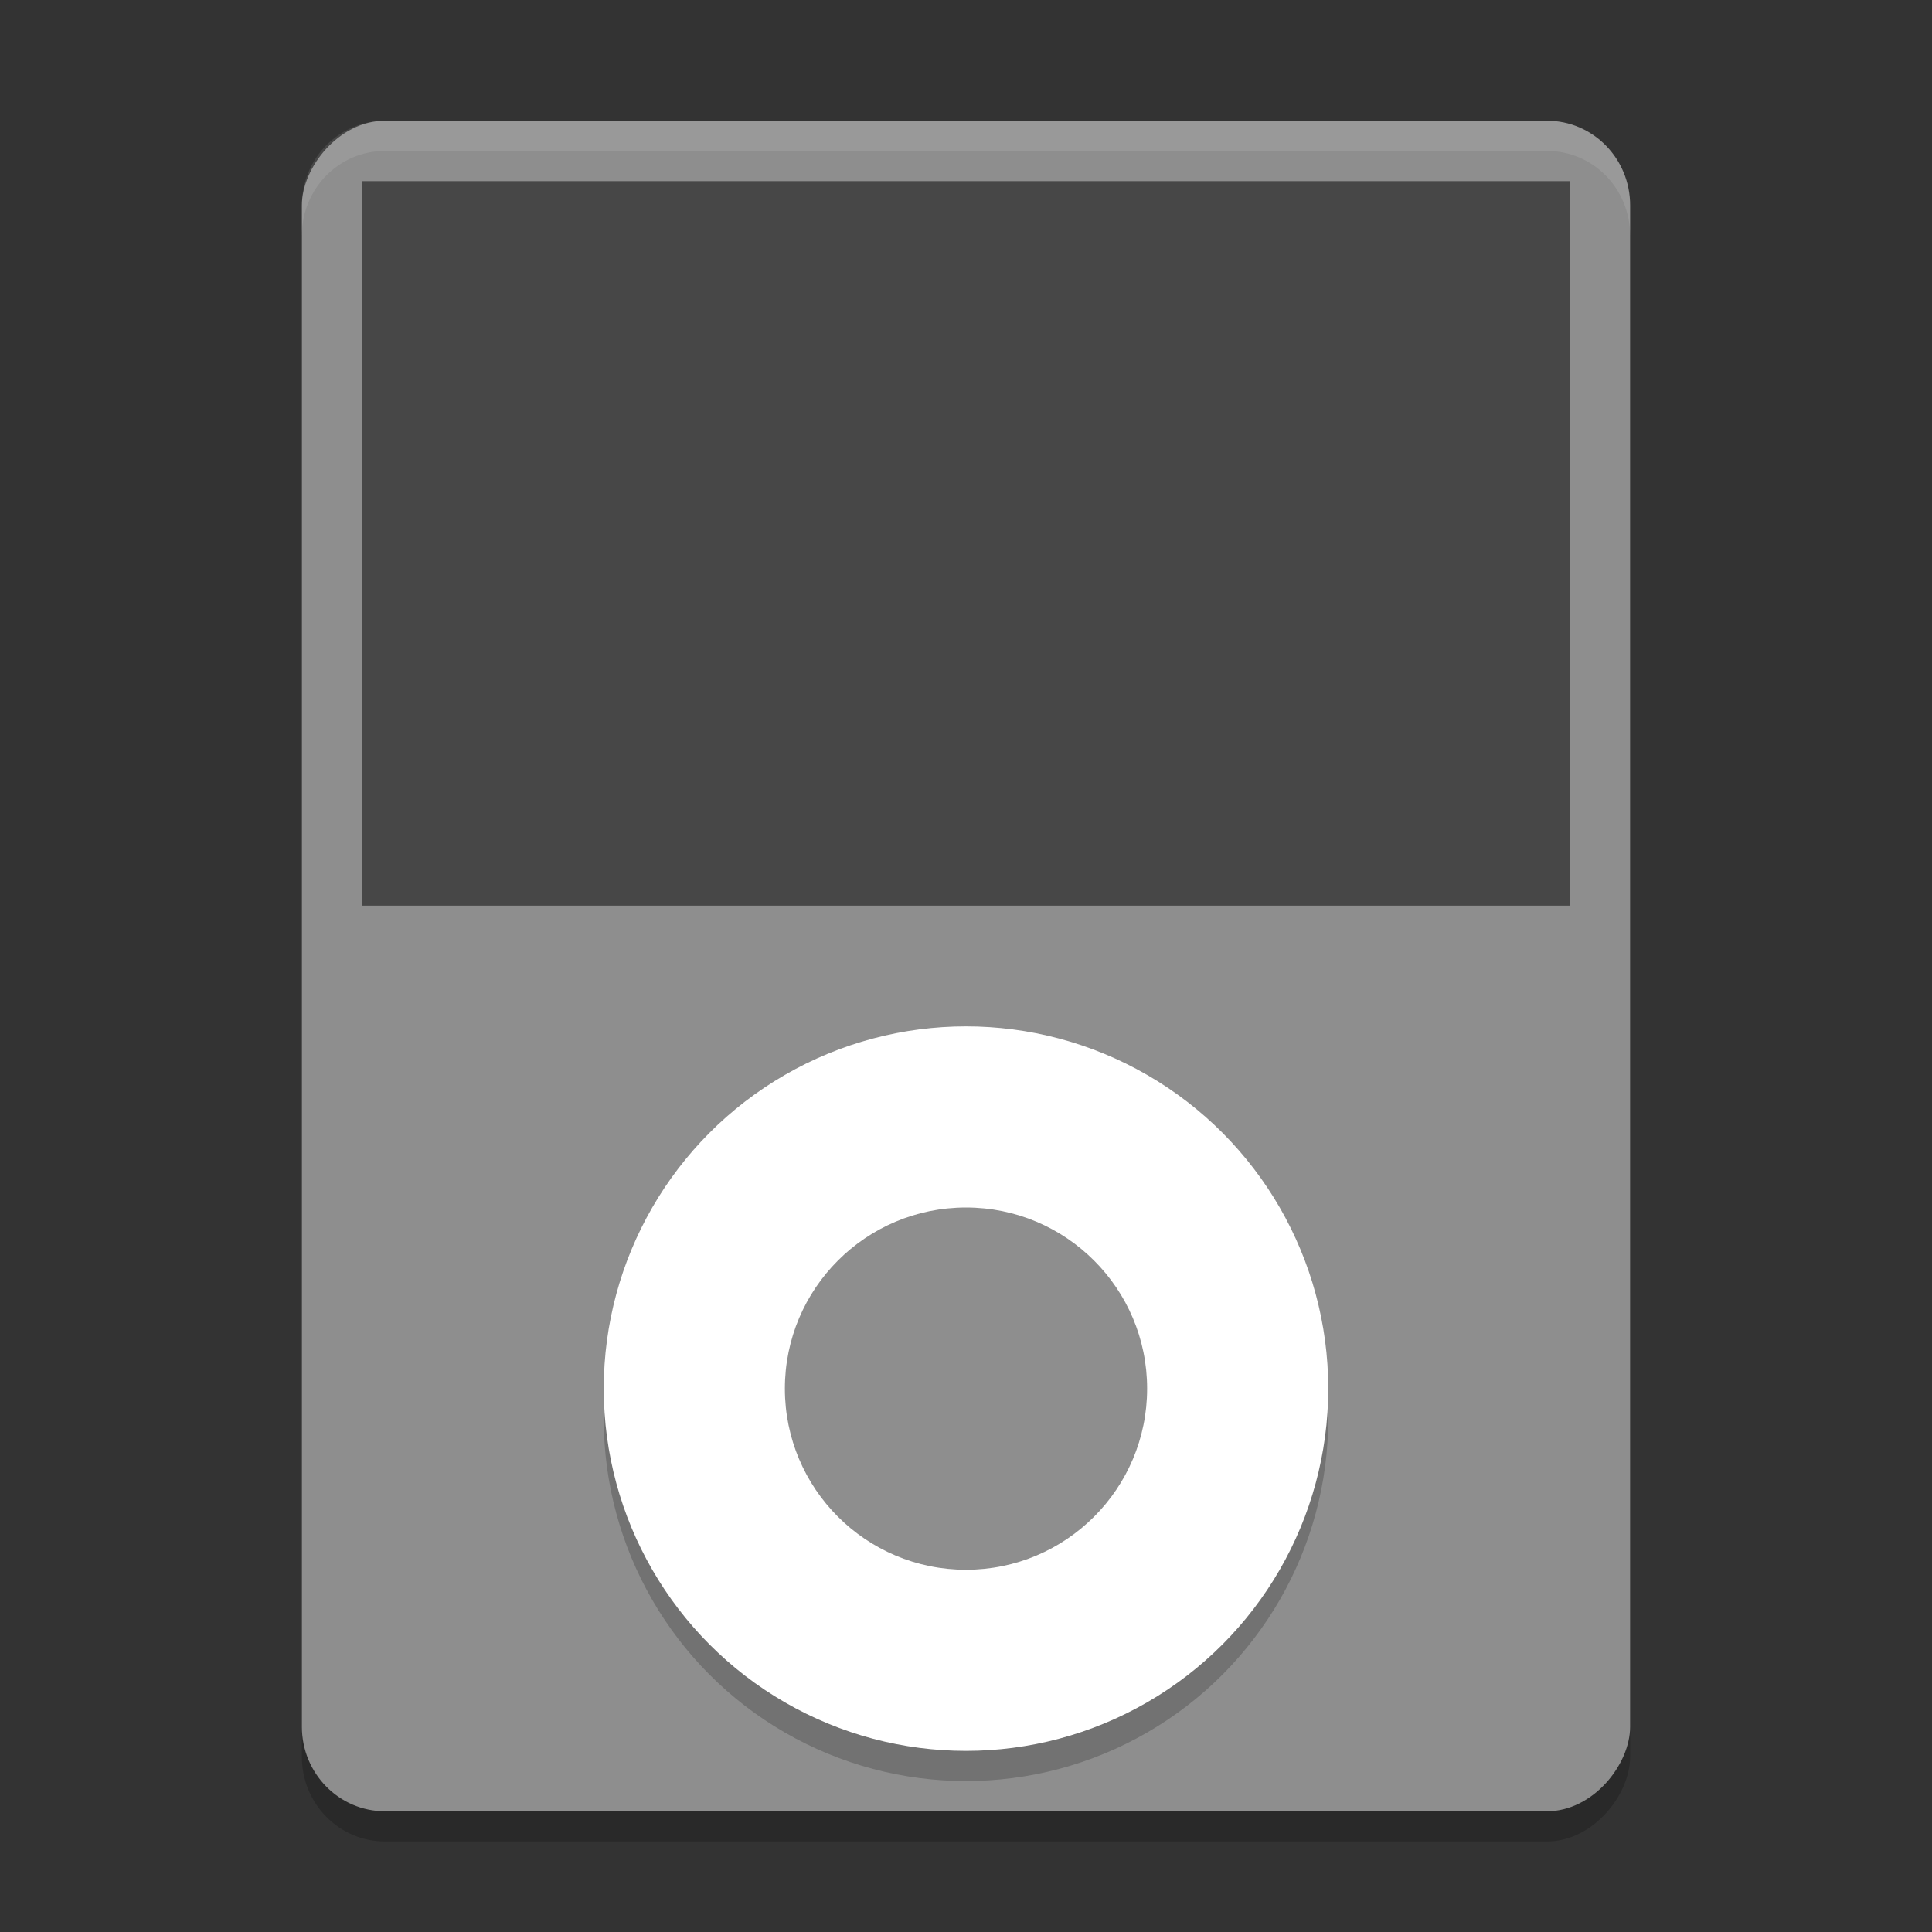 <svg width="64" height="64" version="1" xmlns="http://www.w3.org/2000/svg">
 <rect width="100%" height="100%" fill="#333333" stroke="none"/>
 <rect transform="scale(-1,1)" x="-54" y="5" width="44" height="56" rx="2.75" ry="2.8" style="opacity:.2"/>
 <rect transform="scale(-1,1)" x="-54" y="4" width="44" height="56" rx="2.75" ry="2.8" style="fill:#8e8e8e"/>
 <rect x="12" y="6" width="40" height="24" rx="0" ry="0" stroke-miterlimit="3.429" style="fill-rule:evenodd;opacity:.5"/>
 <circle cx="32" cy="47" r="12" style="opacity:.2"/>
 <circle cx="32" cy="46" r="12" style="fill:#ffffff"/>
 <circle cx="32" cy="46" r="6" style="fill:#8e8e8e"/>
 <path d="m12.75 4c-1.524 0-2.75 1.25-2.75 2.801v1c0-1.551 1.226-2.801 2.75-2.801h38.5c1.524 0 2.75 1.25 2.75 2.801v-1c0-1.551-1.226-2.801-2.75-2.801h-38.5z" style="fill:#ffffff;opacity:.1"/>
</svg>
